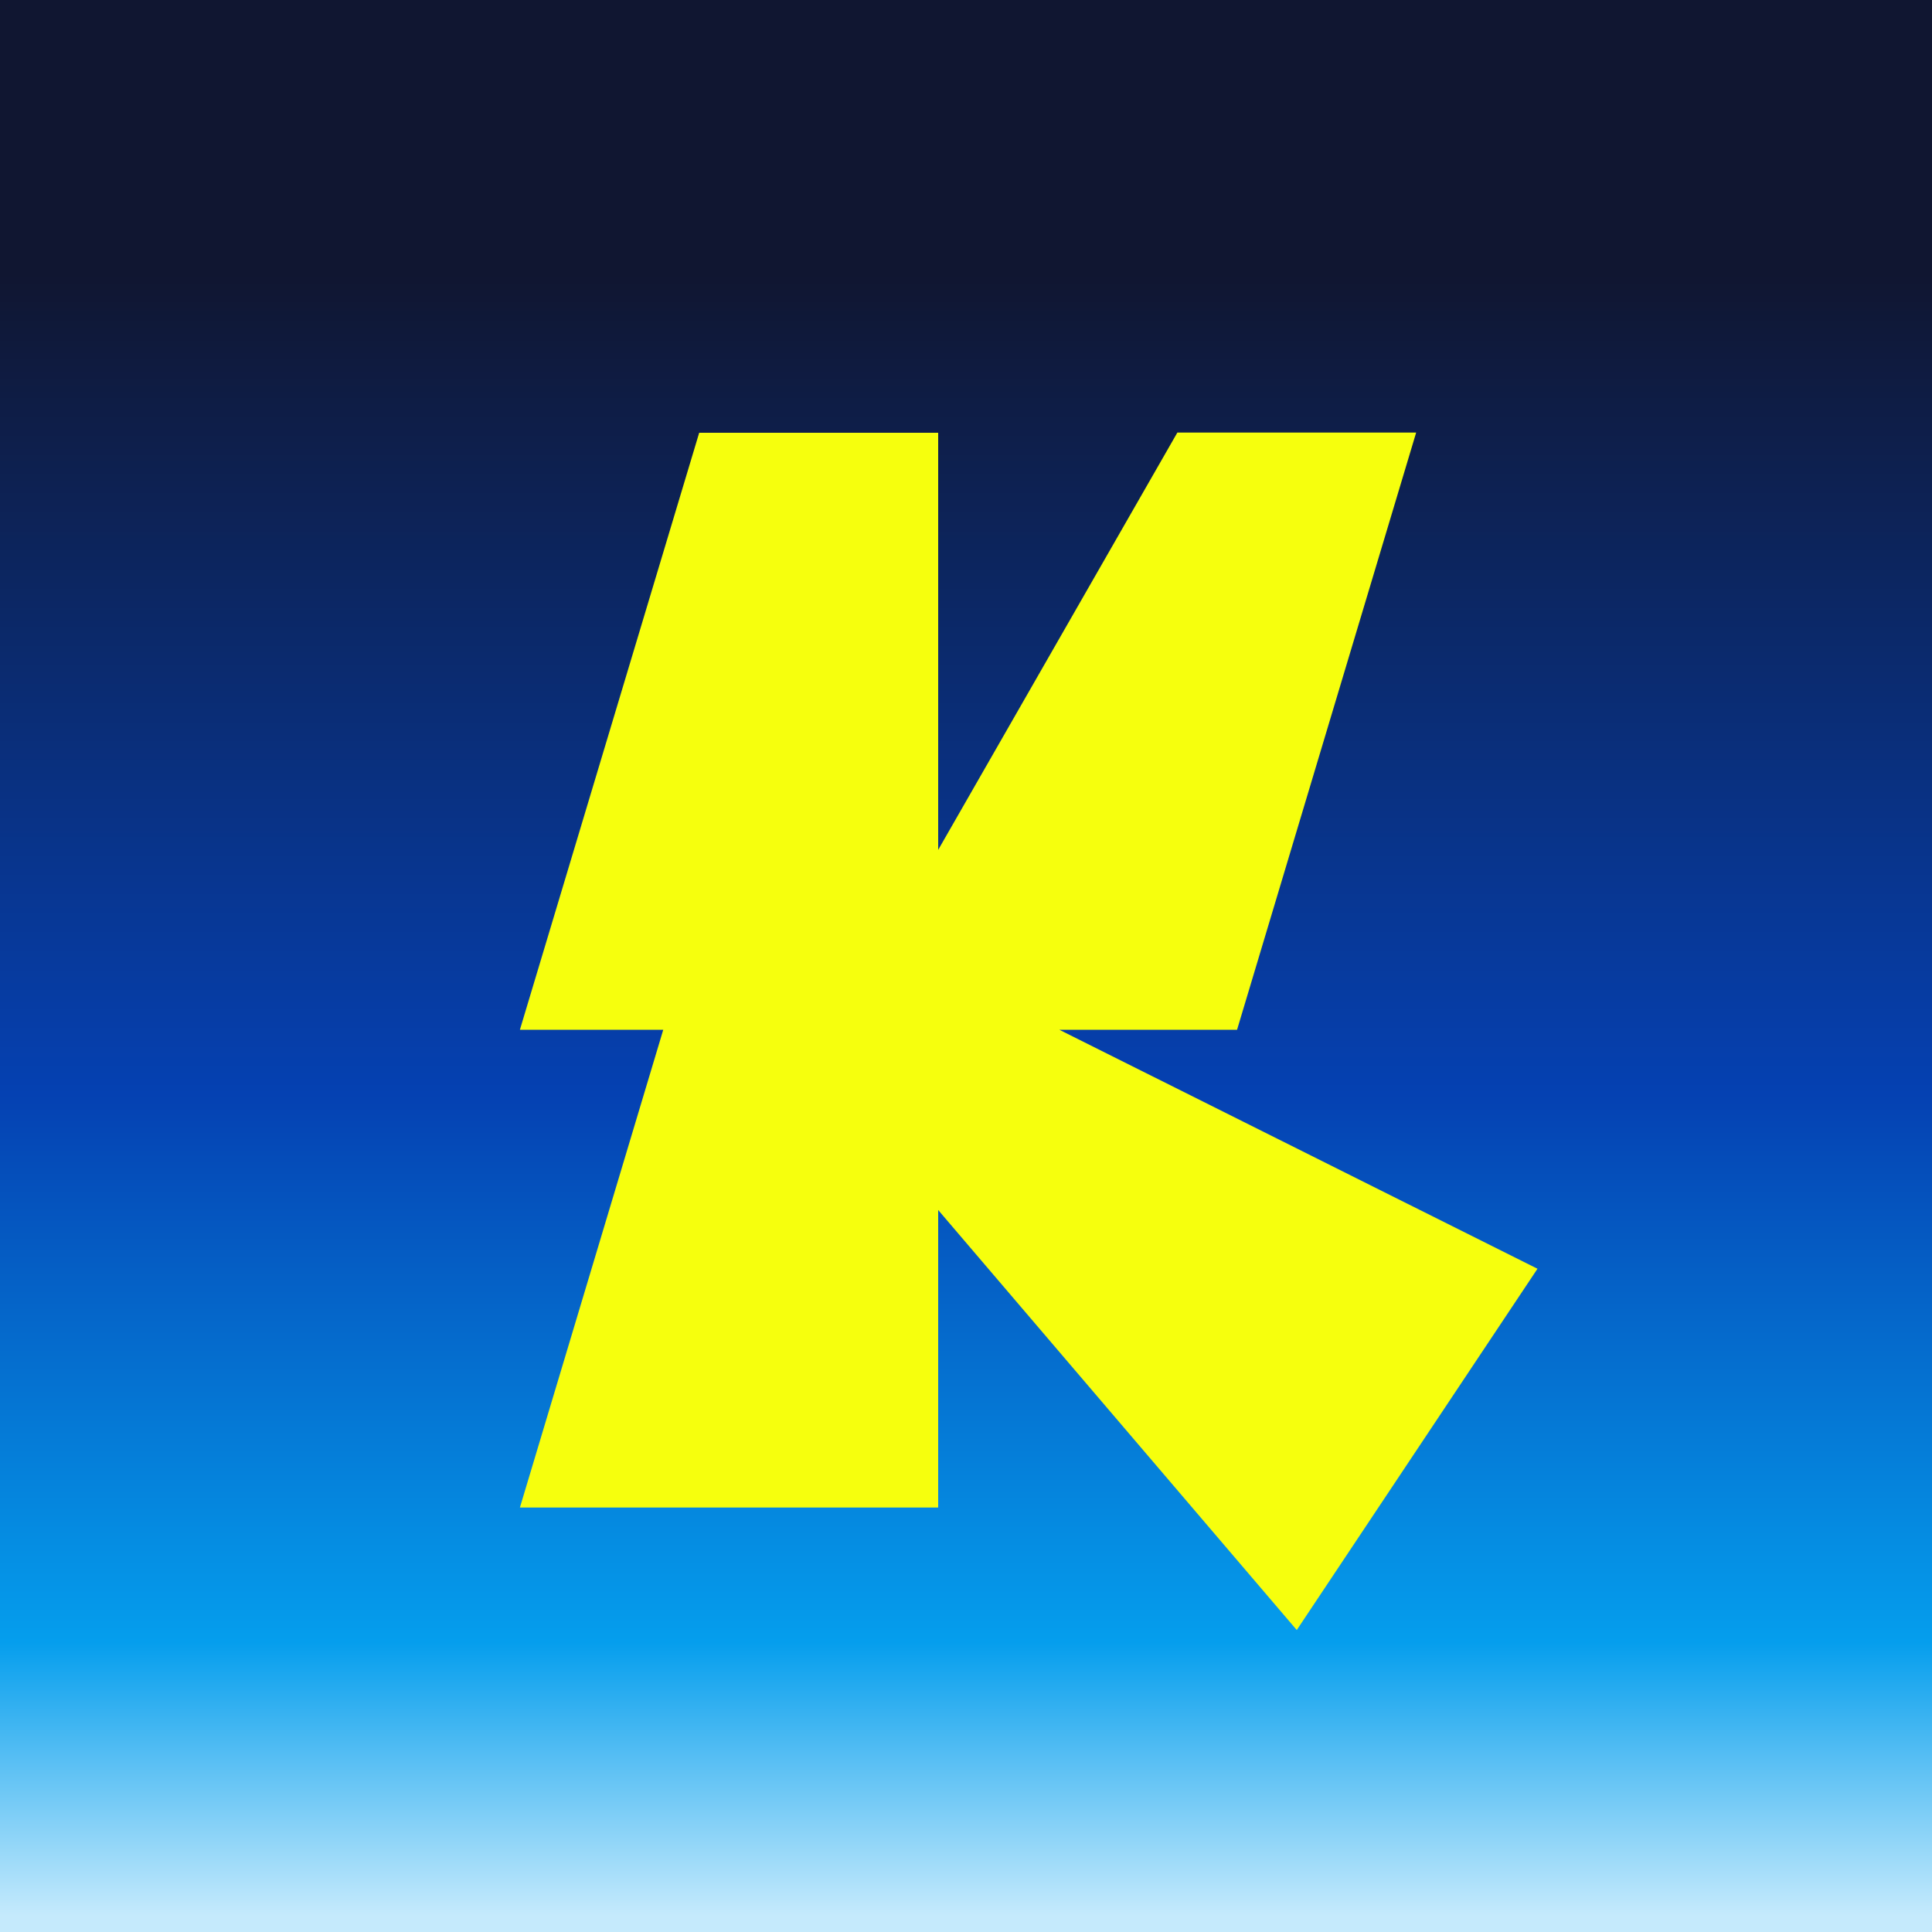 <svg xmlns="http://www.w3.org/2000/svg" fill="none" viewBox="0 0 1000 1000"><rect x="0" y="0" width="1000" height="1000" fill="#333333" stroke="none"/><path fill="url(#a)" d="M0 0h1000v1000H0z"/><path fill="#F6FF0D" d="m485.6 439.9 123.8-216H733L640.3 533h-92l247.5 123.7-124.6 187-185.6-217.4v154H269.1L343.3 533h-74.2l92.8-309h123.7v215.9Z"/><defs><linearGradient id="a" x1="500" x2="500" y1="0" y2="1416.5" gradientUnits="userSpaceOnUse"><stop offset=".1" stop-color="#101631"/><stop offset=".4" stop-color="#0541B2"/><stop offset=".6" stop-color="#059EED"/><stop offset=".7" stop-color="#C5EAFC"/></linearGradient></defs></svg>
